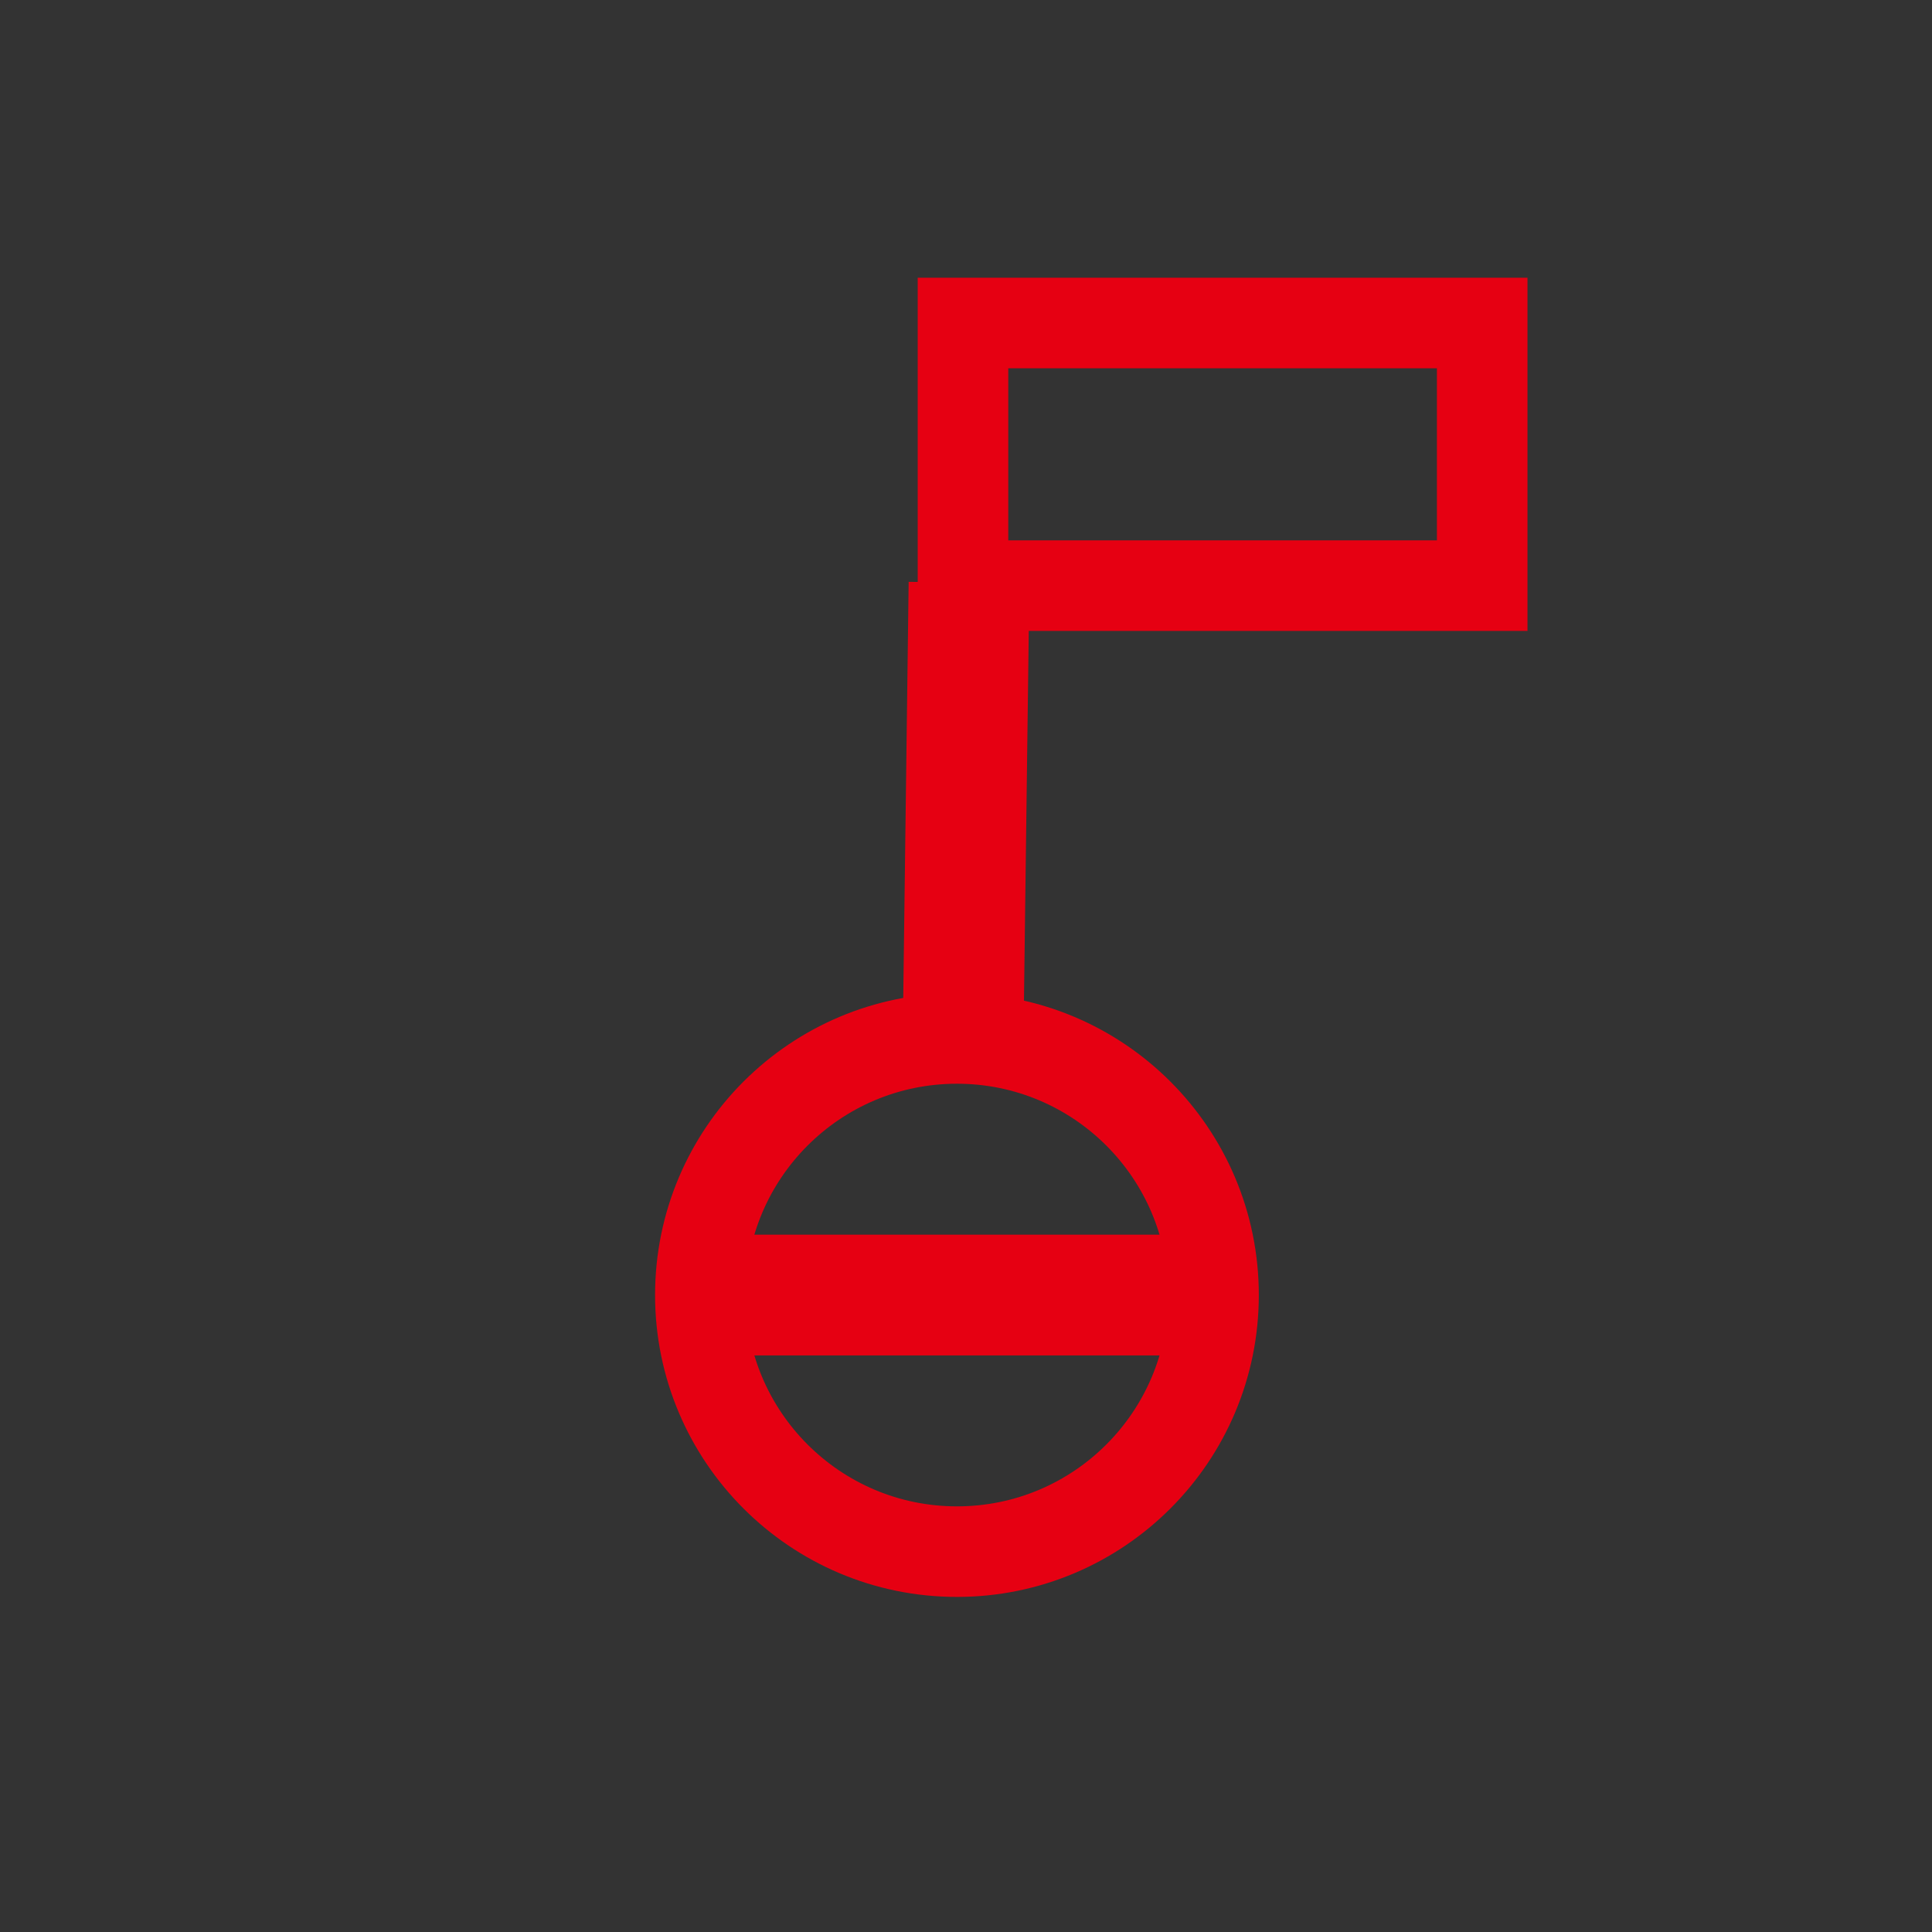 <?xml version="1.0" encoding="utf-8"?>
<!-- Generator: Adobe Illustrator 23.0.0, SVG Export Plug-In . SVG Version: 6.00 Build 0)  -->
<svg version="1.1" id="图层_1" xmlns="http://www.w3.org/2000/svg" xmlns:xlink="http://www.w3.org/1999/xlink" x="0px" y="0px"
	 viewBox="0 0 64 64" style="enable-background:new 0 0 64 64;" xml:space="preserve">
<rect x="0" y="0" width="64" height="64" fill="#333333" stroke="none"/>
<style type="text/css">
	.st0{fill:none;stroke:#E60012;stroke-width:3;stroke-miterlimit:10;}
	.st1{fill:none;stroke:#FF33FF;stroke-miterlimit:10;}
	.st2{fill:none;stroke:#FF33FF;stroke-width:3;stroke-miterlimit:10;}
	.st3{fill:none;stroke:#FF0000;stroke-width:3;stroke-miterlimit:10;}
	.st4{fill:none;stroke:#E60012;stroke-miterlimit:10;}
	.st5{fill:#FFFFFF;stroke:#E60012;stroke-miterlimit:10;}
	.st6{fill:#FFFFFF;stroke:#E60012;stroke-width:3;stroke-miterlimit:10;}
	.st7{fill:none;stroke:#231815;stroke-width:3;stroke-miterlimit:10;}
	.st8{fill:none;stroke:#FF00FF;stroke-width:3;stroke-miterlimit:10;}
	.st9{fill:none;stroke:#E60012;stroke-width:0.5;stroke-miterlimit:10;}
	.st10{fill:none;stroke:#E60012;stroke-width:4;stroke-miterlimit:10;}
</style>
<path class="st0" d="M40.3,45.7"/>
<path class="st0" d="M40.3,19.9"/>
<g>
	<path class="st0" d="M37.3,45.7"/>
</g>
<path class="st0" d="M24.2,34.4"/>
<path class="st0" d="M25.3,34.4"/>
<path class="st0" d="M24.2,34.4"/>
<path class="st0" d="M30.2,29.6"/>
<path class="st0" d="M25.3,29.6"/>
<path class="st0" d="M30.2,31.4"/>
<path class="st0" d="M25.3,31.4"/>
<path class="st0" d="M30.2,29.6"/>
<path class="st1" d="M16.3,39.6"/>
<path class="st1" d="M16.3,26.4"/>
<path class="st1" d="M11.1,30"/>
<path class="st1" d="M12.6,38.5"/>
<path class="st2" d="M20.7,28"/>
<path class="st2" d="M25.3,37.4"/>
<path class="st2" d="M25.4,35.4"/>
<path class="st2" d="M29.2,37.4"/>
<path class="st2" d="M29.2,29.6"/>
<path class="st2" d="M32.5,37.4"/>
<path class="st2" d="M32.5,29.6"/>
<path class="st3" d="M25.6,28"/>
<path class="st3" d="M23,30.6"/>
<path class="st4" d="M18.6,27.3"/>
<path class="st4" d="M17.8,35.1"/>
<path class="st0" d="M24.8,27.3"/>
<path class="st0" d="M24.6,27.3"/>
<path class="st0" d="M24.6,27.3"/>
<path class="st4" d="M17.7,34.1"/>
<path class="st0" d="M25.5,34.8"/>
<path class="st0" d="M25.5,27.4"/>
<path class="st4" d="M17.7,27.7"/>
<path class="st5" d="M15.6,40.5"/>
<path class="st6" d="M28,30"/>
<path class="st5" d="M16.5,31.4"/>
<path class="st5" d="M14.9,28.8"/>
<path class="st7" d="M31.6,40.8"/>
<path class="st7" d="M31.7,27.3"/>
<path class="st7" d="M24.8,38.5"/>
<path class="st7" d="M27.9,40.4"/>
<path class="st7" d="M29.6,40.6"/>
<path class="st4" d="M14.9,37.4"/>
<path class="st4" d="M11.4,25"/>
<path class="st4" d="M11.4,37.4"/>
<path class="st0" d="M26.9,37.8"/>
<path class="st0" d="M23.4,37.8"/>
<path class="st0" d="M24.2,37.8"/>
<path class="st4" d="M13.5,40.8"/>
<path class="st4" d="M13.2,40.4"/>
<path class="st4" d="M15.6,37.4"/>
<path class="st0" d="M25.5,41.2"/>
<path class="st0" d="M23.4,37.8"/>
<path class="st0" d="M25.6,40.6"/>
<path class="st0" d="M27.6,37.8"/>
<line class="st0" x1="24.8" y1="40.2" x2="24.8" y2="40.2"/>
<path class="st0" d="M25,40.6"/>
<path class="st4" d="M16.5,32.8"/>
<path class="st4" d="M16.5,27.3"/>
<path class="st0" d="M28.6,33.1"/>
<path class="st0" d="M28.6,27.6"/>
<path class="st4" d="M15.9,24.2"/>
<path class="st4" d="M11,24.2"/>
<path class="st0" d="M24.4,37.9"/>
<path class="st0" d="M26.1,32.7"/>
<path class="st0" d="M33.2,37.4"/>
<path class="st0" d="M26.3,32.1"/>
<path class="st6" d="M28.9,41.2"/>
<path class="st6" d="M19.6,41.2"/>
<path class="st6" d="M38,28.9"/>
<line class="st0" x1="41.8" y1="29" x2="41.8" y2="29"/>
<path class="st0" d="M28,25"/>
<path class="st4" d="M0.8,25"/>
<path class="st0" d="M28,39.2"/>
<path class="st4" d="M1.2,39.2"/>
<path class="st4" d="M3.4,39.6"/>
<path class="st4" d="M3.4,25"/>
<path class="st4" d="M6.4,39.3"/>
<path class="st4" d="M6.4,24.9"/>
<path class="st4" d="M9,39.2"/>
<path class="st4" d="M9,25.1"/>
<path class="st4" d="M11.8,39.2"/>
<path class="st4" d="M11.8,25.1"/>
<path class="st4" d="M14.9,39.1"/>
<path class="st4" d="M14.9,25"/>
<path class="st4" d="M17.8,39.2"/>
<path class="st4" d="M17.8,25.1"/>
<path class="st0" d="M20,39.3"/>
<path class="st0" d="M20,24.8"/>
<path class="st0" d="M23,39.3"/>
<path class="st0" d="M23,25.3"/>
<path class="st0" d="M29.6,39"/>
<path class="st0" d="M29.6,24.9"/>
<path class="st0" d="M26.3,39"/>
<path class="st0" d="M46.7,26.1"/>
<path class="st4" d="M18.4,25.9"/>
<path class="st0" d="M32.6,39"/>
<path class="st0" d="M32.6,24.9"/>
<path class="st0" d="M32.6,39"/>
<path class="st0" d="M32.6,24.9"/>
<path class="st0" d="M35.6,39.5"/>
<path class="st0" d="M35.6,25.4"/>
<path class="st0" d="M47.4,38.5"/>
<path class="st4" d="M17.7,38.2"/>
<path class="st0" d="M29.2,38.3"/>
<path class="st0" d="M29.2,26.2"/>
<path class="st0" d="M32,38"/>
<path class="st0" d="M31.9,25.9"/>
<path class="st0" d="M34.7,38.2"/>
<path class="st0" d="M34.6,26.1"/>
<path class="st0" d="M37.7,38.1"/>
<path class="st0" d="M37.6,26"/>
<path class="st0" d="M40.3,38.3"/>
<path class="st0" d="M40.3,26.2"/>
<path class="st0" d="M43.2,38.3"/>
<path class="st0" d="M43.1,26.2"/>
<path class="st0" d="M45.8,38.6"/>
<path class="st0" d="M45.7,26.5"/>
<path class="st0" d="M48.7,38.2"/>
<path class="st0" d="M48.6,26.1"/>
<path class="st4" d="M61.7,27.2"/>
<path class="st0" d="M39.9,26.9"/>
<path class="st0" d="M39.7,40.2"/>
<path class="st0" d="M39.6,28.1"/>
<path class="st4" d="M62,38.1"/>
<path class="st0" d="M40.2,37.8"/>
<path class="st0" d="M48.7,37.8"/>
<path class="st0" d="M48.7,27.3"/>
<path class="st4" d="M51.9,37.8"/>
<path class="st4" d="M51.9,27.3"/>
<path class="st4" d="M54.8,37.9"/>
<path class="st4" d="M55,27.1"/>
<path class="st4" d="M57.8,37.9"/>
<path class="st4" d="M57.8,27.5"/>
<path class="st0" d="M45.1,28.5"/>
<path class="st0" d="M37.7,35.9"/>
<line class="st0" x1="46.1" y1="30.6" x2="46.1" y2="30.6"/>
<path class="st0" d="M21.3,48.8"/>
<path class="st0" d="M32.9,29"/>
<path class="st0" d="M45.1,49.8"/>
<path class="st0" d="M32.9,29.1"/>
<path class="st0" d="M32.9,43.6"/>
<path class="st0" d="M32.9,29"/>
<line class="st0" x1="23.4" y1="31.1" x2="23.4" y2="31.1"/>
<line class="st0" x1="38" y1="24.4" x2="38" y2="24.4"/>
<line class="st0" x1="21.5" y1="32.7" x2="21.5" y2="32.7"/>
<path class="st8" d="M32.1,37.6"/>
<path class="st8" d="M32.1,26.5"/>
<path class="st8" d="M36.6,37.7"/>
<path class="st8" d="M36.6,26.6"/>
<path class="st8" d="M38.8,37.7"/>
<path class="st8" d="M38.8,26.6"/>
<path class="st8" d="M41.3,37.6"/>
<path class="st8" d="M41.3,26.5"/>
<path class="st8" d="M43.5,37.7"/>
<path class="st8" d="M43.5,26.6"/>
<path class="st8" d="M45.8,37.6"/>
<path class="st8" d="M45.8,26.5"/>
<path class="st0" d="M27.4,32"/>
<path class="st0" d="M32.9,25.2"/>
<path class="st0" d="M24.2,28.5"/>
<path class="st0" d="M29.2,28.5"/>
<path class="st9" d="M51.4,24.9"/>
<path class="st0" d="M46.4,29.9"/>
<line class="st0" x1="45.2" y1="27.6" x2="45.2" y2="27.6"/>
<circle class="st0" cx="31.7" cy="42.9" r="8.5"/>
<line class="st10" x1="32.1" y1="19.3" x2="31.9" y2="34.7"/>
<rect x="31.9" y="10.7" class="st0" width="17.2" height="8.7"/>
<line class="st10" x1="23.2" y1="42.9" x2="40.2" y2="42.9"/>
</svg>
